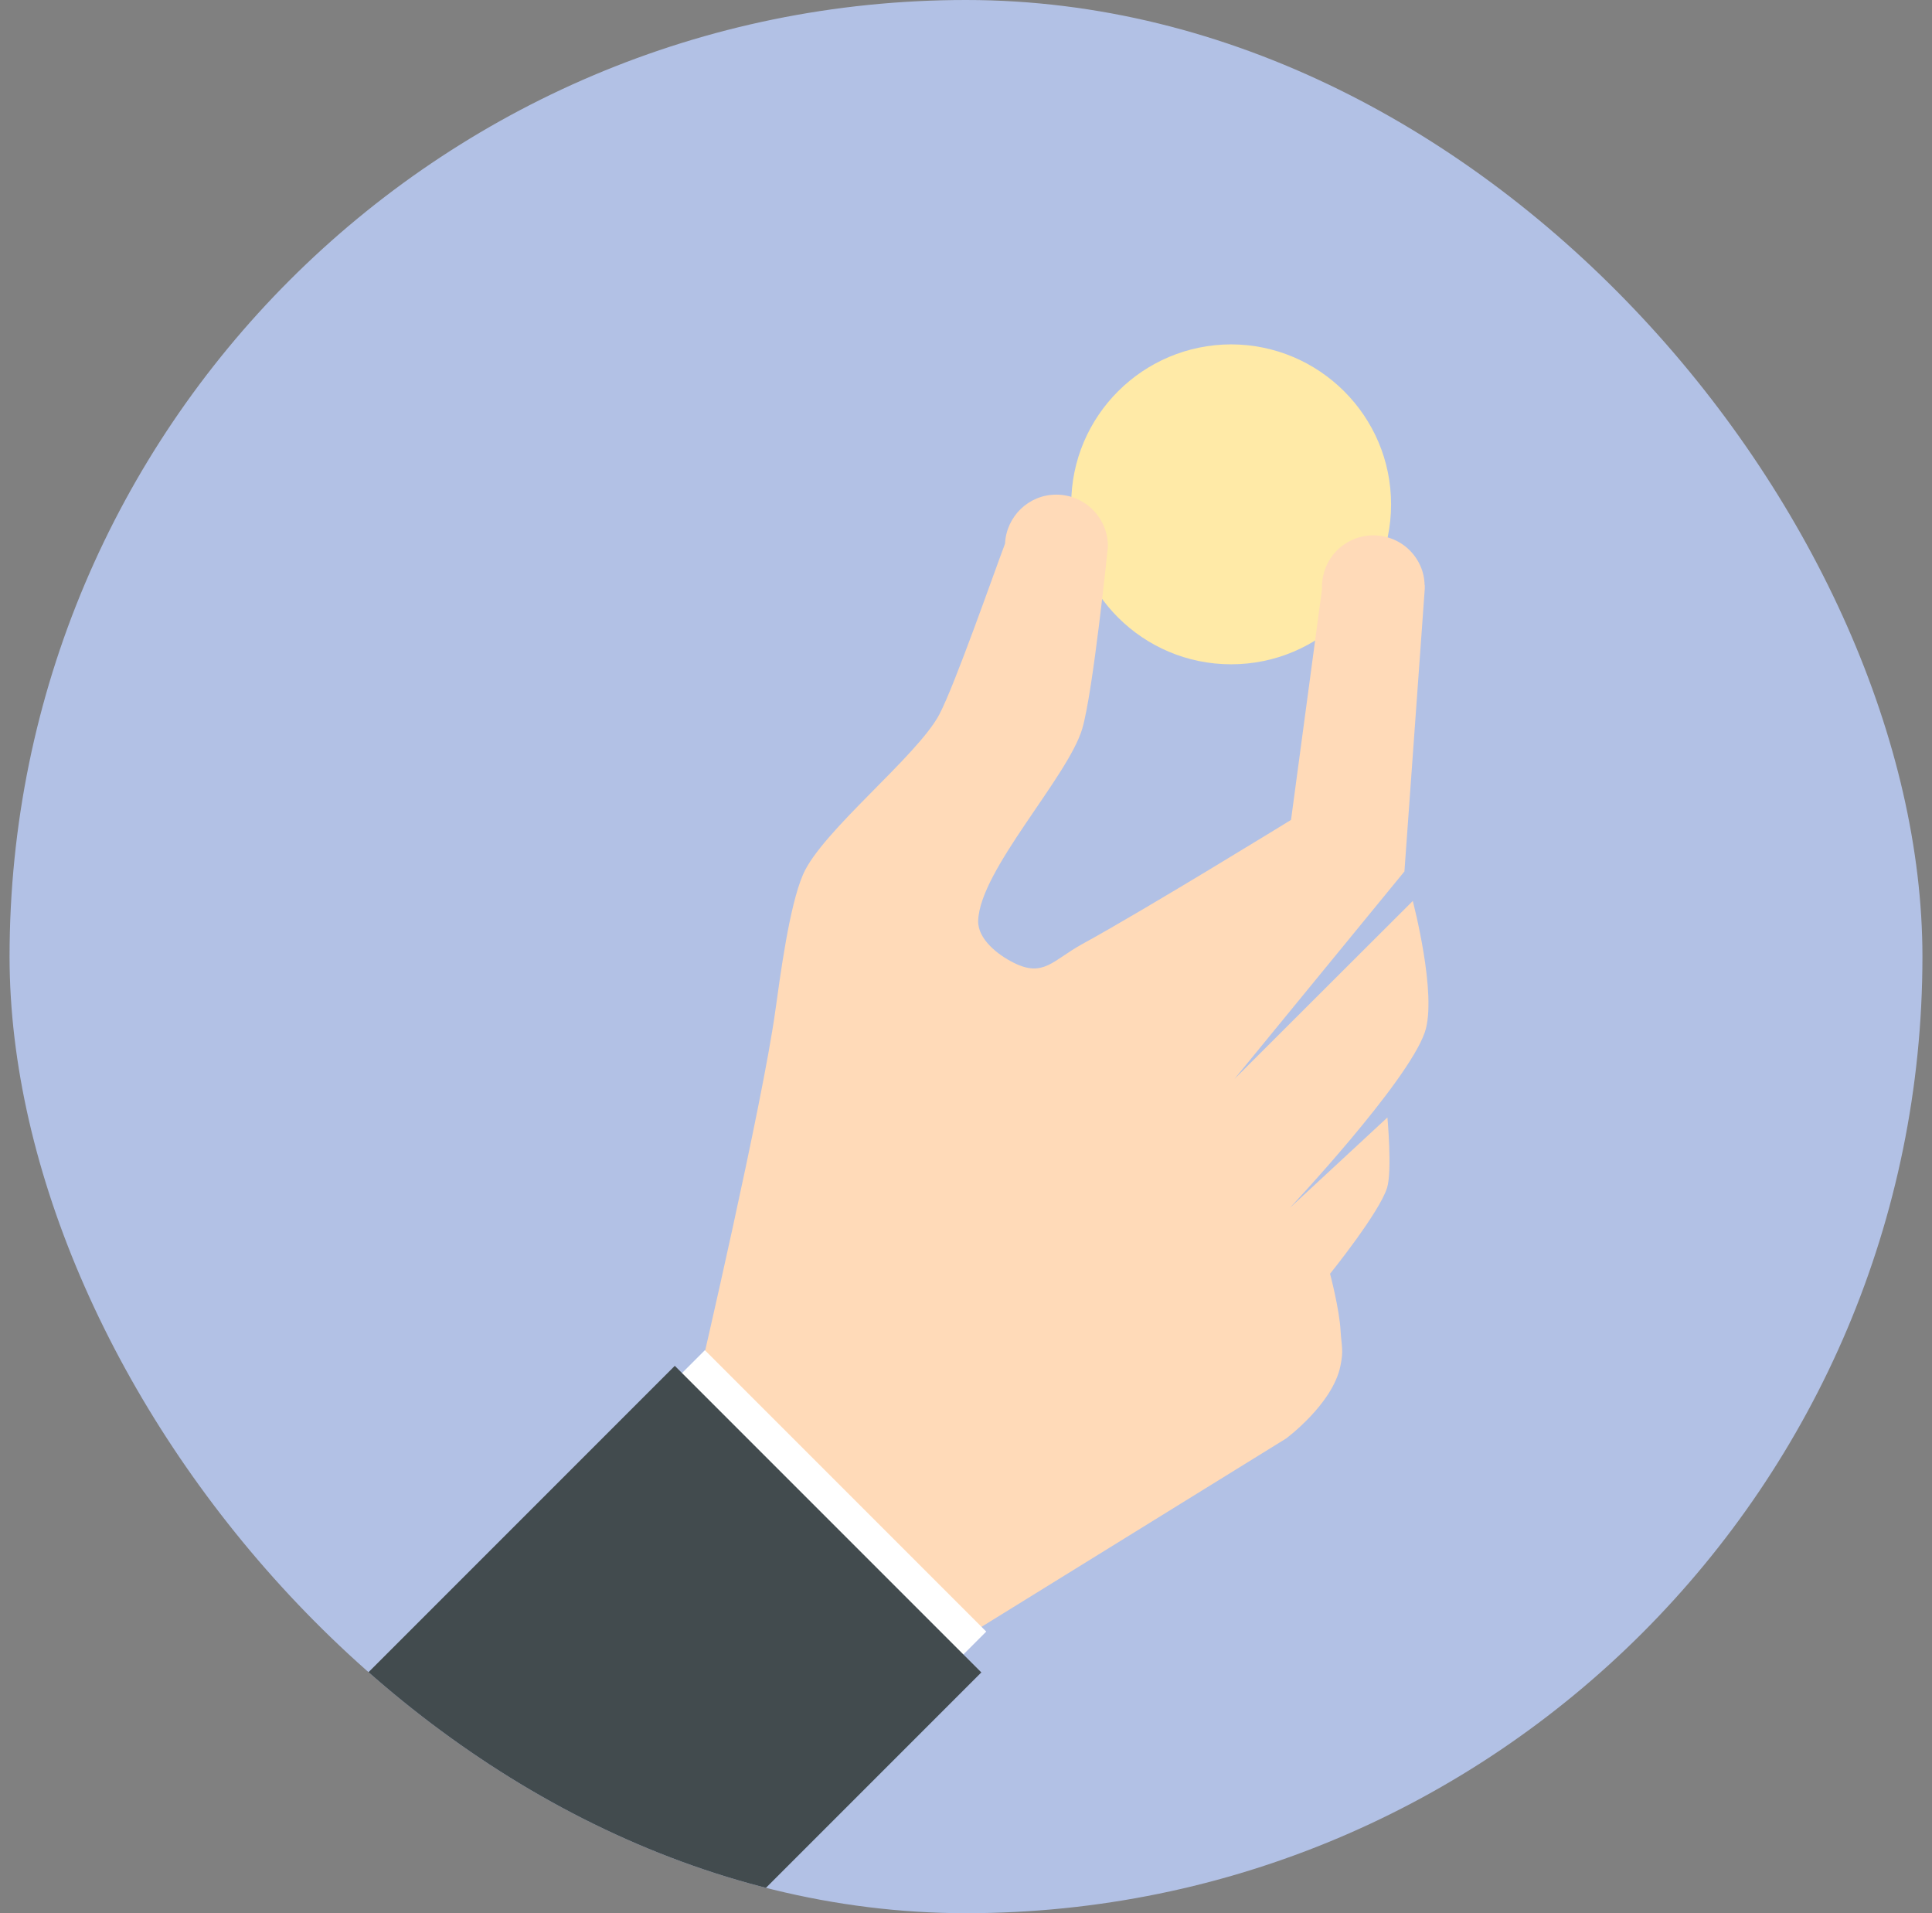 <svg width="101" height="100" viewBox="0 0 101 100" fill="none" xmlns="http://www.w3.org/2000/svg">
<rect x="0" y="0" width="101" height="100" fill="#808080" stroke="none"/>
<g clip-path="url(#clip0_671_6215)">
<rect x="0.5" width="100" height="100" rx="50" fill="#B2C1E5"/>
<path d="M72.722 26.361C72.722 30.982 68.982 34.722 64.361 34.722C59.74 34.722 56 30.982 56 26.361C56 21.749 59.74 18.009 64.361 18C68.973 18.009 72.722 21.749 72.722 26.361Z" fill="#FFEAA7"/>
<path d="M57.919 28.574C57.919 28.574 57.143 36.185 56.576 38.094C55.818 40.631 51.214 45.487 51.136 48.129C51.11 49.08 52.156 49.908 53.002 50.326C54.554 51.102 55.05 50.187 56.568 49.35C59.854 47.554 67.492 42.855 67.492 42.855L69.105 30.84H69.113C69.061 29.899 69.488 28.957 70.343 28.408C71.598 27.606 73.272 27.972 74.066 29.228C74.336 29.646 74.467 30.117 74.475 30.588H74.484V30.727C74.484 30.745 74.484 30.753 74.484 30.762L73.42 45.549L64.536 56.394L73.856 47.092C73.856 47.092 75.155 52.018 74.484 53.962C73.56 56.612 67.431 63.134 67.431 63.134L72.531 58.408C72.531 58.408 72.784 61.198 72.514 62.079C72.121 63.369 69.532 66.578 69.532 66.578C69.532 66.578 70.02 68.417 70.081 69.55C70.133 70.396 70.247 70.57 70.073 71.399C69.671 73.387 67.23 75.191 67.23 75.191L46.428 88.051L41.014 90.457L33.438 74.407L36.594 71.765C36.594 71.765 39.846 57.789 40.534 52.82C40.787 51.024 41.258 47.371 41.982 45.706C42.958 43.447 47.954 39.524 49.105 37.344C49.915 35.81 51.956 29.96 52.54 28.417C52.609 26.987 53.786 25.845 55.234 25.854C56.724 25.862 57.928 27.074 57.919 28.574Z" fill="#FFDAB8"/>
<path d="M36.849 70.572L33.859 73.562L48.569 88.271L51.559 85.281L36.849 70.572Z" fill="white"/>
<path d="M19 87.668C24.432 93.16 30.979 97.528 38.276 100.44L51.302 87.415L35.277 71.39L19 87.668Z" fill="#424B4E"/>
</g>
<defs>
<clipPath id="clip0_671_6215">
<rect x="0.5" width="100" height="100" rx="50" fill="white"/>
</clipPath>
</defs>
</svg>
